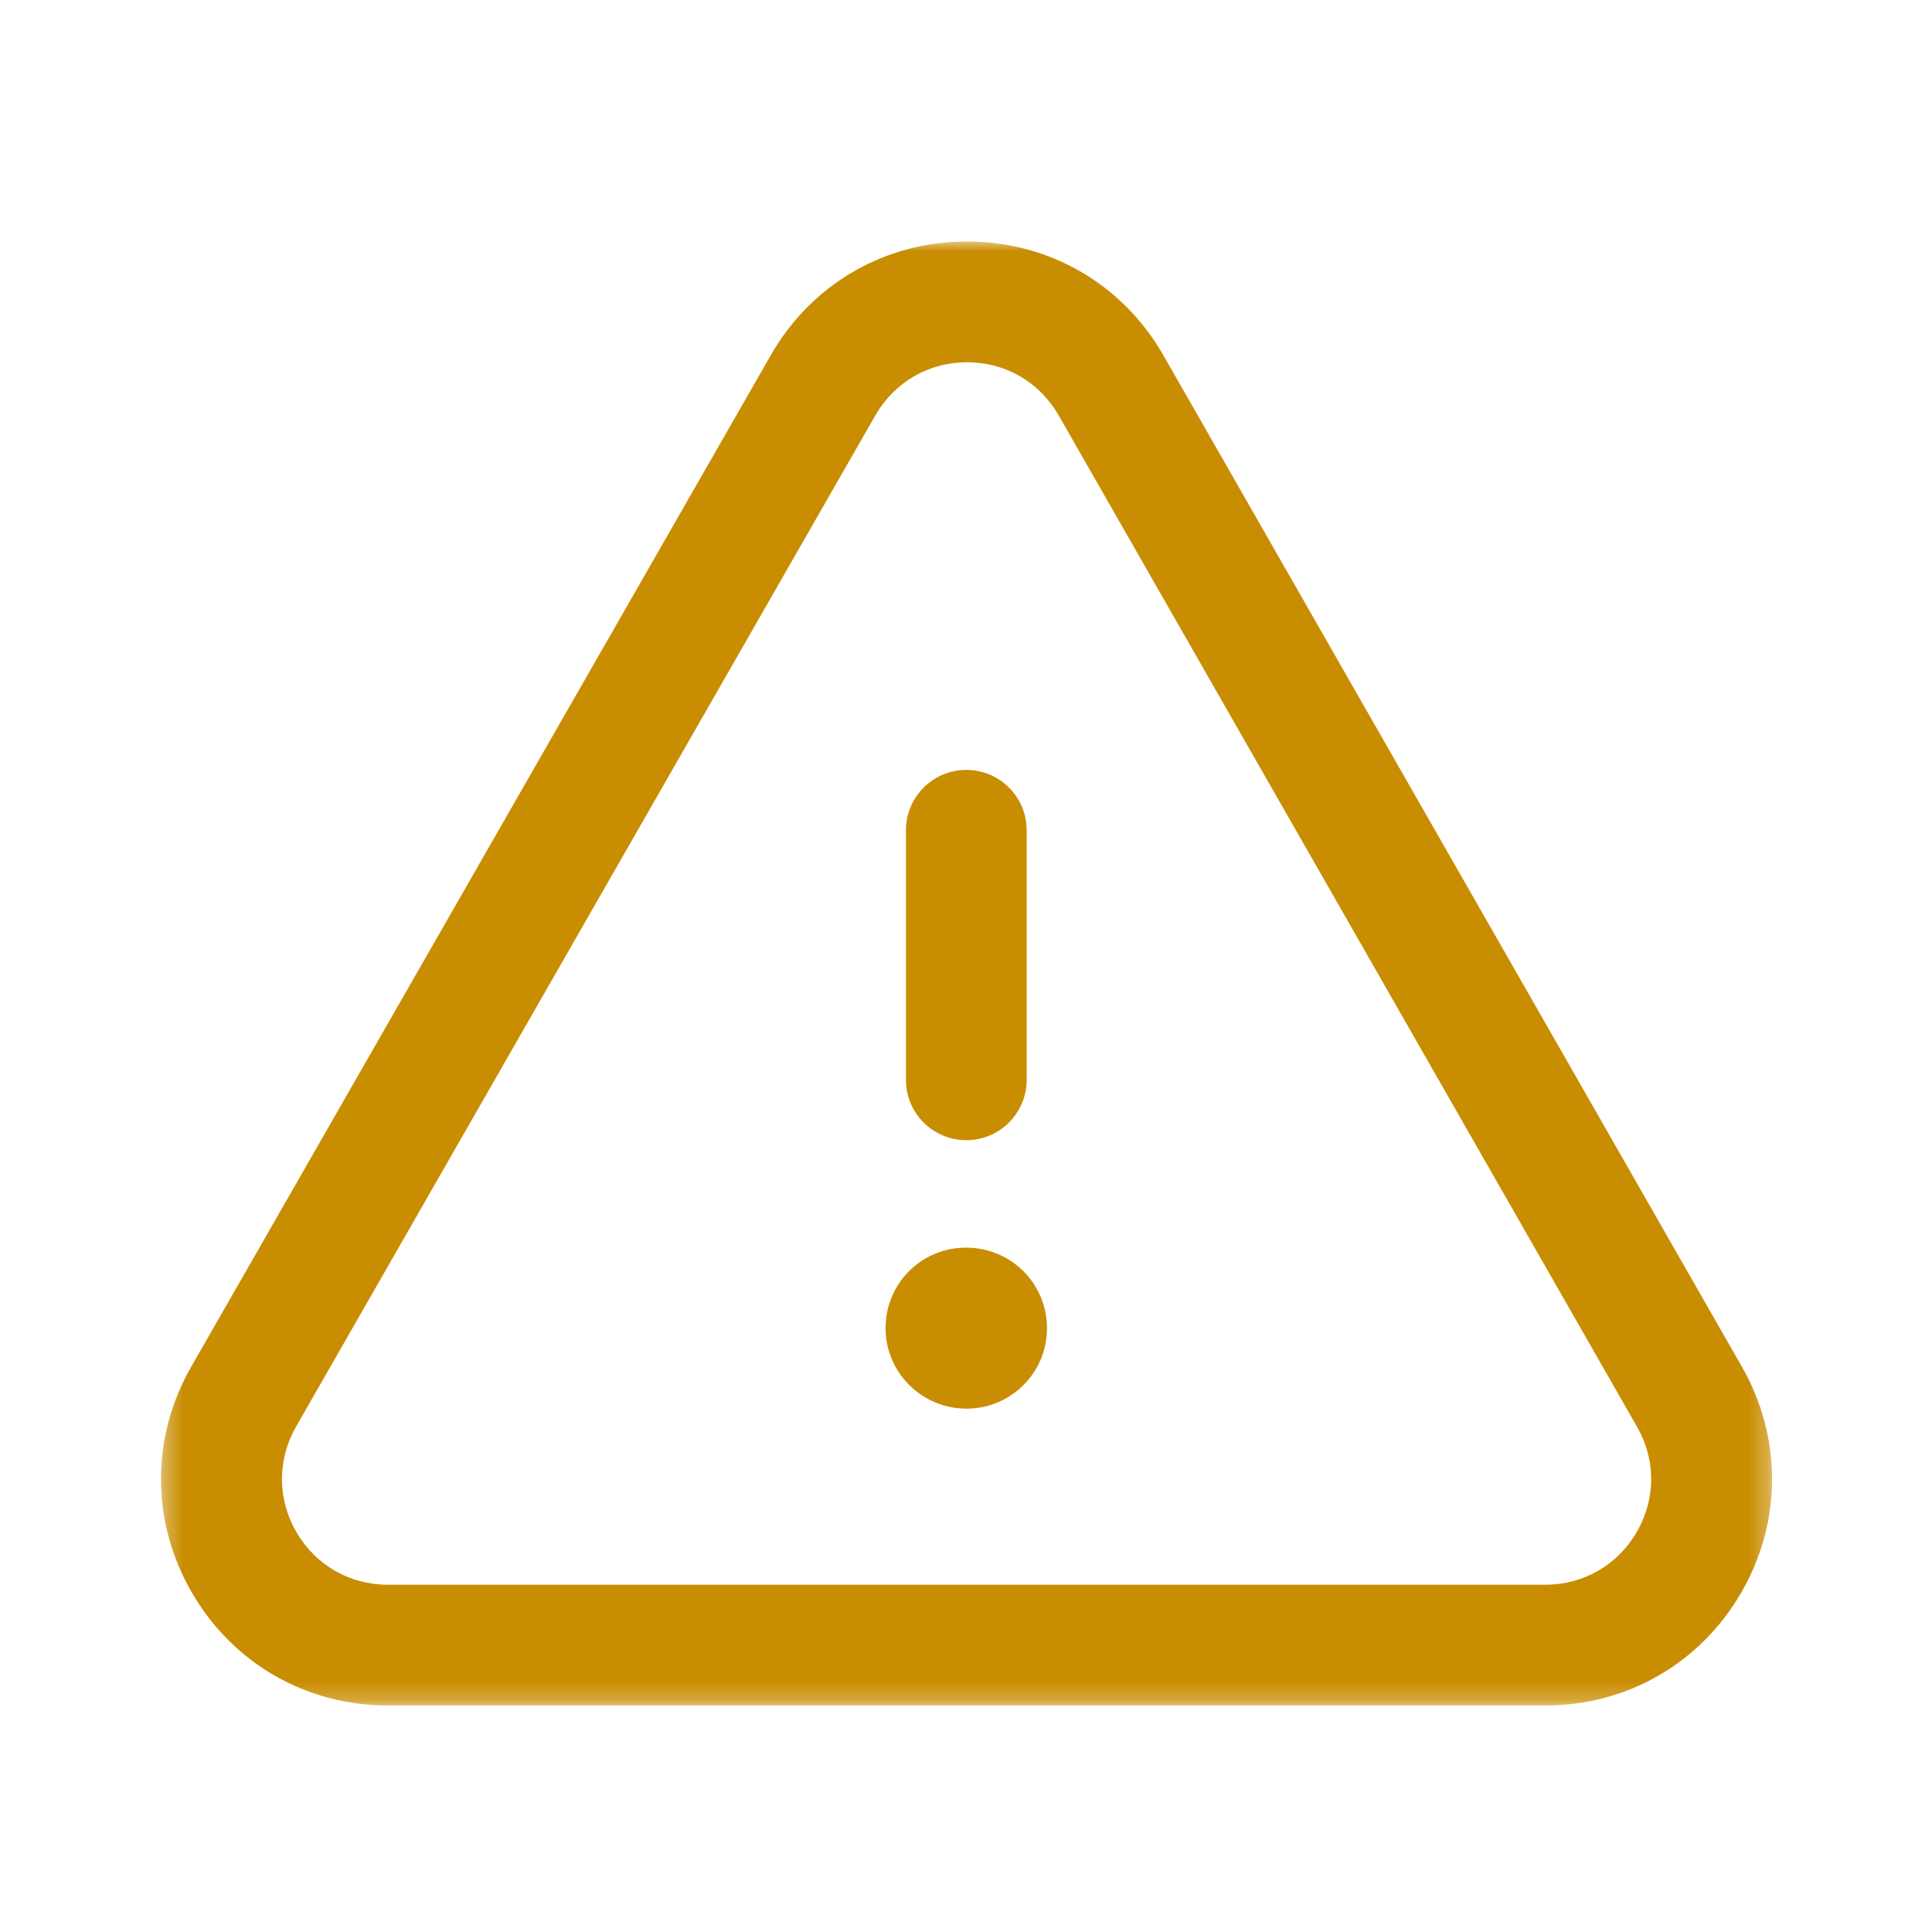 <svg width="100" height="100" viewBox="0 0 100 100" fill="none" xmlns="http://www.w3.org/2000/svg">
  <mask id="mask0_4_3760" style="mask-type:luminance" maskUnits="userSpaceOnUse" x="8" y="12.5" width="84" height="76">
    <path fill-rule="evenodd" clip-rule="evenodd" d="M8.333 12.5H91.724V88.273H8.333V12.5Z" fill="white"/>
  </mask>
  <g mask="url(#mask0_4_3760)">
    <path fill-rule="evenodd" clip-rule="evenodd" d="M50.053 18.75C48.07 18.75 46.303 19.775 45.311 21.496L15.32 73.85C14.345 75.559 14.353 77.596 15.34 79.3C16.328 81.004 18.095 82.025 20.065 82.025H79.995C81.962 82.025 83.728 81.004 84.716 79.3C85.707 77.596 85.716 75.559 84.732 73.85L54.794 21.496C53.807 19.775 52.04 18.75 50.053 18.75M79.995 88.275H20.065C15.84 88.275 12.053 86.092 9.932 82.434C7.811 78.779 7.799 74.409 9.895 70.746L39.895 18.387C42.003 14.7 45.799 12.5 50.053 12.5H50.057C54.307 12.5 58.111 14.704 60.22 18.396L90.162 70.746C92.257 74.409 92.245 78.779 90.124 82.434C88.003 86.092 84.216 88.275 79.995 88.275" fill="#C98D01"/>
  </g>
  <path fill-rule="evenodd" clip-rule="evenodd" d="M50.016 59.017C48.291 59.017 46.891 57.617 46.891 55.892V42.975C46.891 41.25 48.291 39.85 50.016 39.85C51.741 39.85 53.141 41.25 53.141 42.975V55.892C53.141 57.617 51.741 59.017 50.016 59.017" fill="#C98D01"/>
  <path fill-rule="evenodd" clip-rule="evenodd" d="M50.025 72.912C47.72 72.912 45.837 71.05 45.837 68.746C45.837 66.442 47.683 64.579 49.983 64.579H50.025C52.329 64.579 54.193 66.442 54.193 68.746C54.193 71.05 52.329 72.912 50.025 72.912" fill="#C98D01"/>
</svg>
